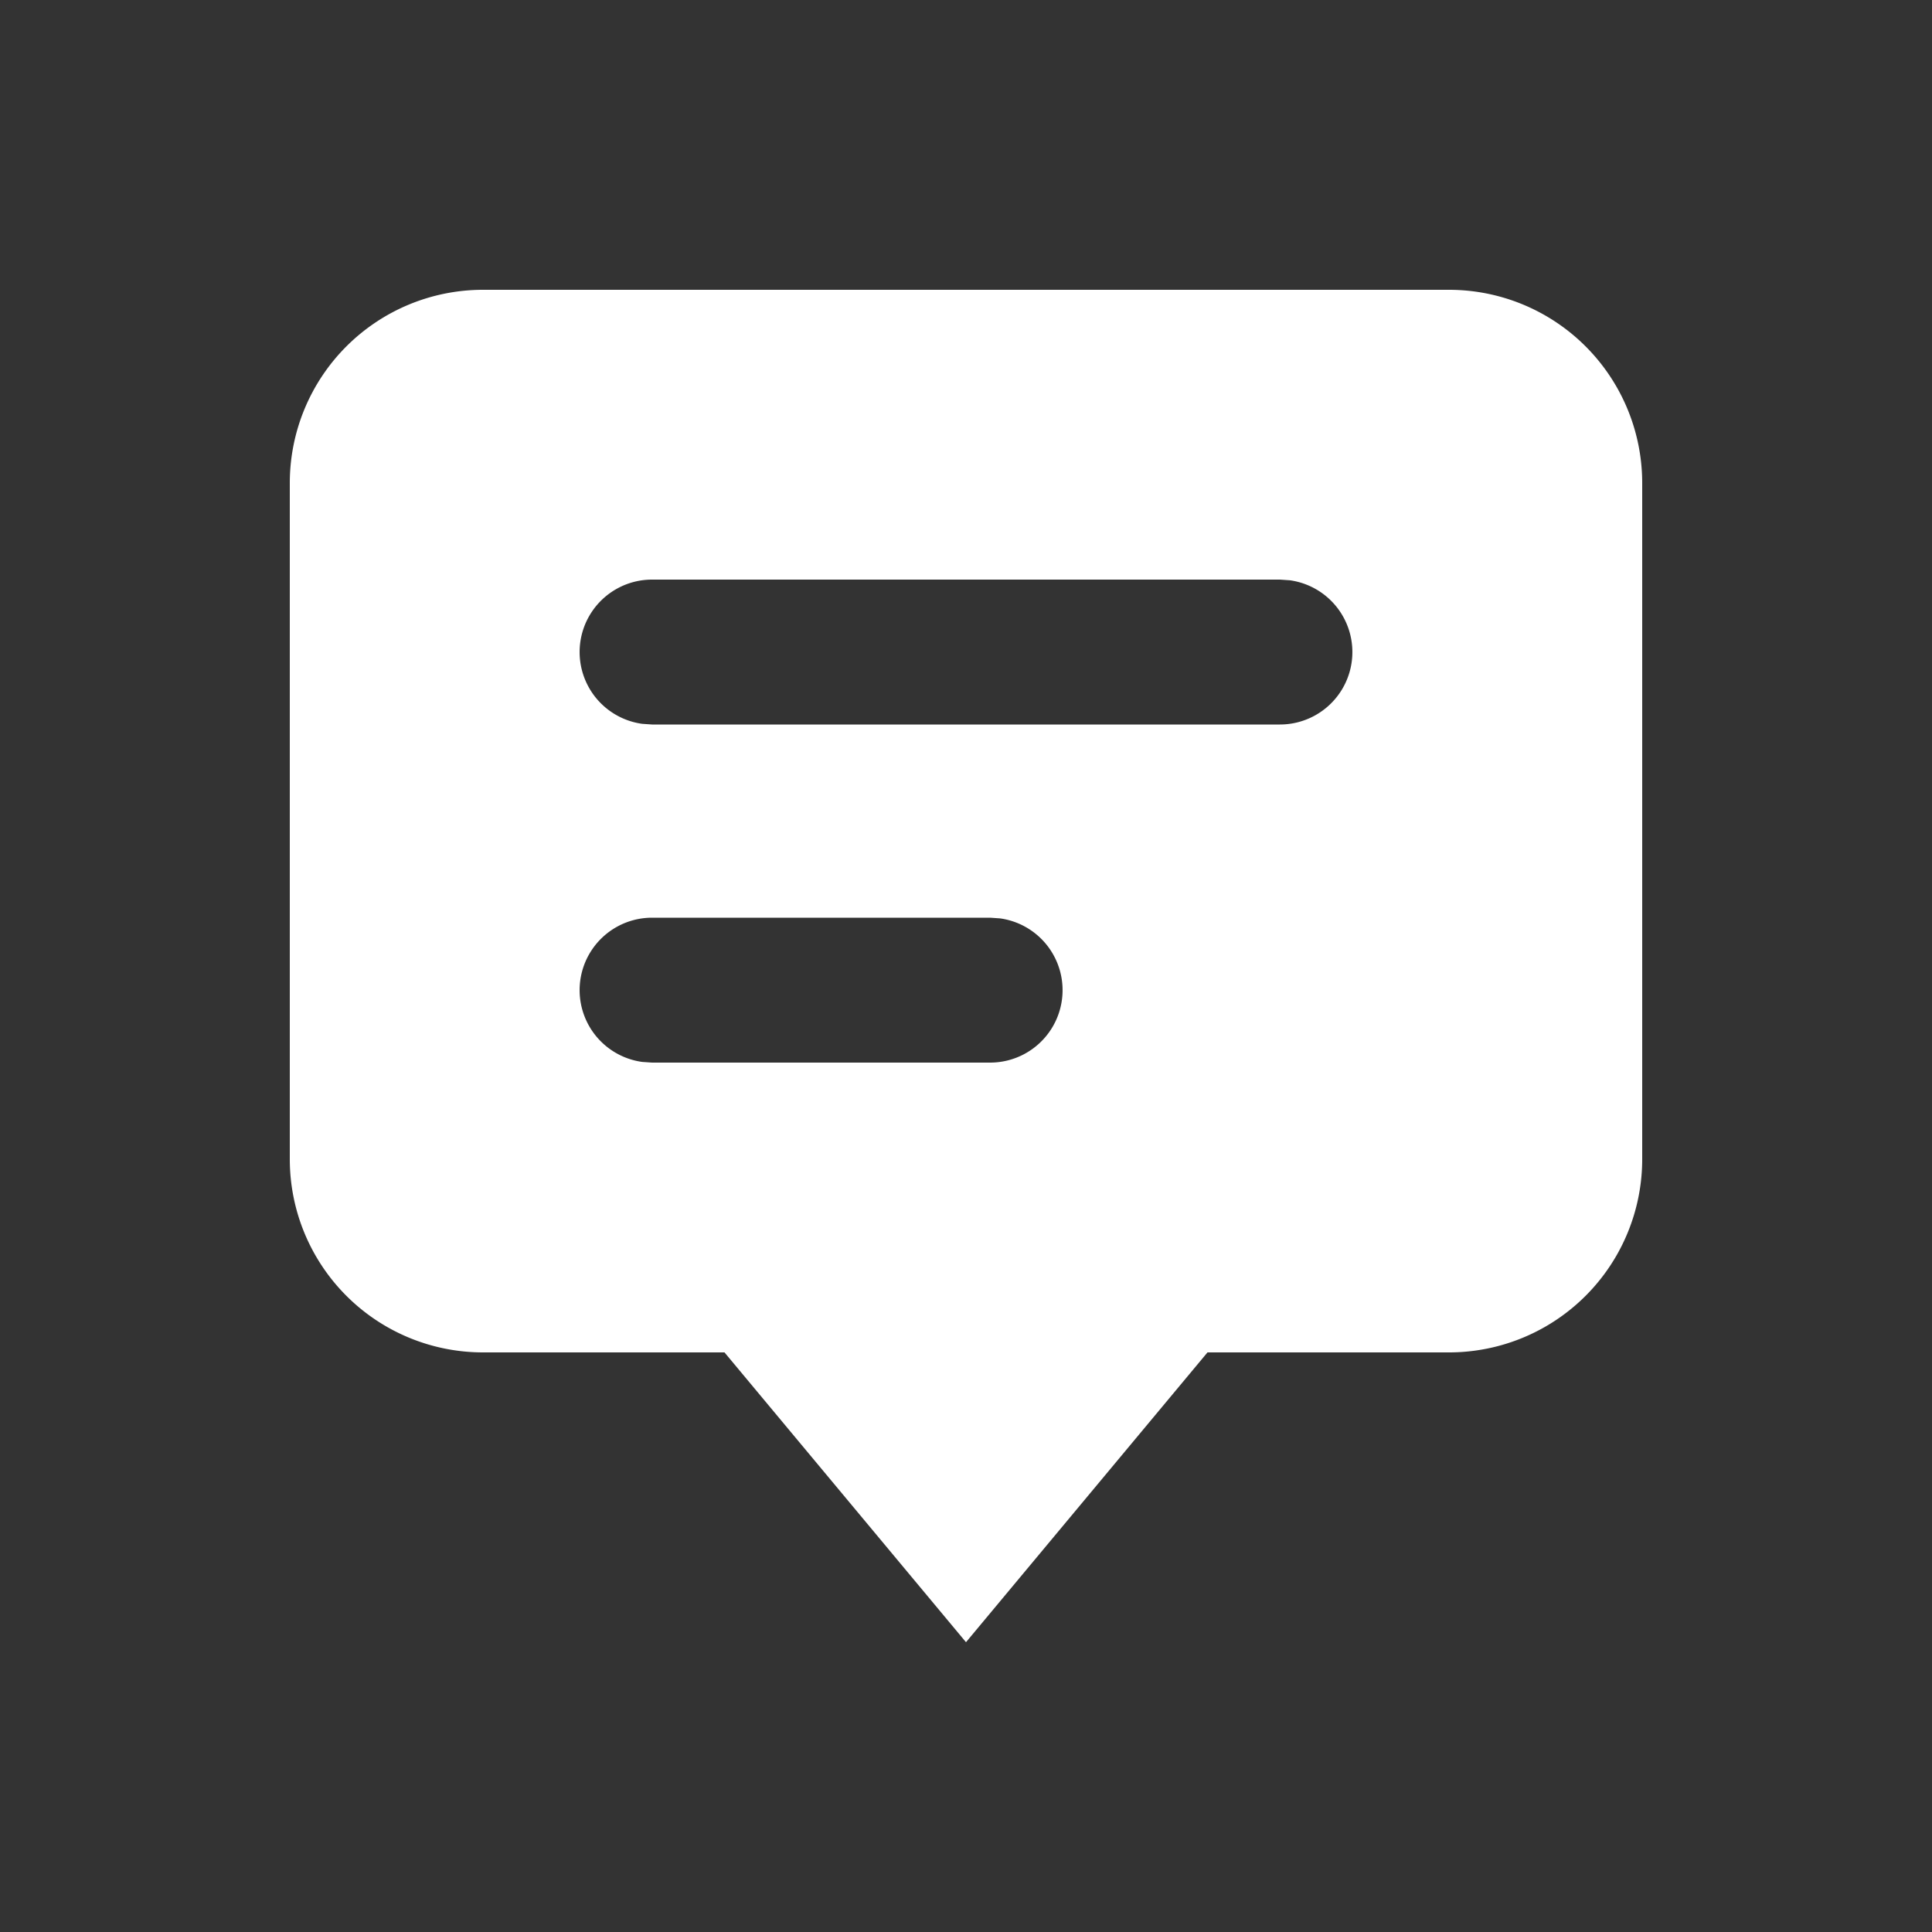 <svg xmlns="http://www.w3.org/2000/svg" width="20" height="20" aria-hidden="true"><rect width="100%" height="100%" fill="#333333" stroke="none"/><g fill="none"><path d="M0 0h20v20H0z"></path><path d="M15 3a2 2 0 012 2v7a2 2 0 01-2 2h-2.5L10 17l-2.5-3H5a2 2 0 01-2-2V5a2 2 0 012-2h10zm-4.75 6.5h-3.5a.75.75 0 00-.102 1.493L6.75 11h3.5a.75.75 0 00.102-1.493L10.25 9.5zm3-3.5h-6.5a.75.75 0 00-.102 1.493l.102.007h6.5a.75.75 0 00.102-1.493L13.25 6z" fill="#fff"></path></g></svg>